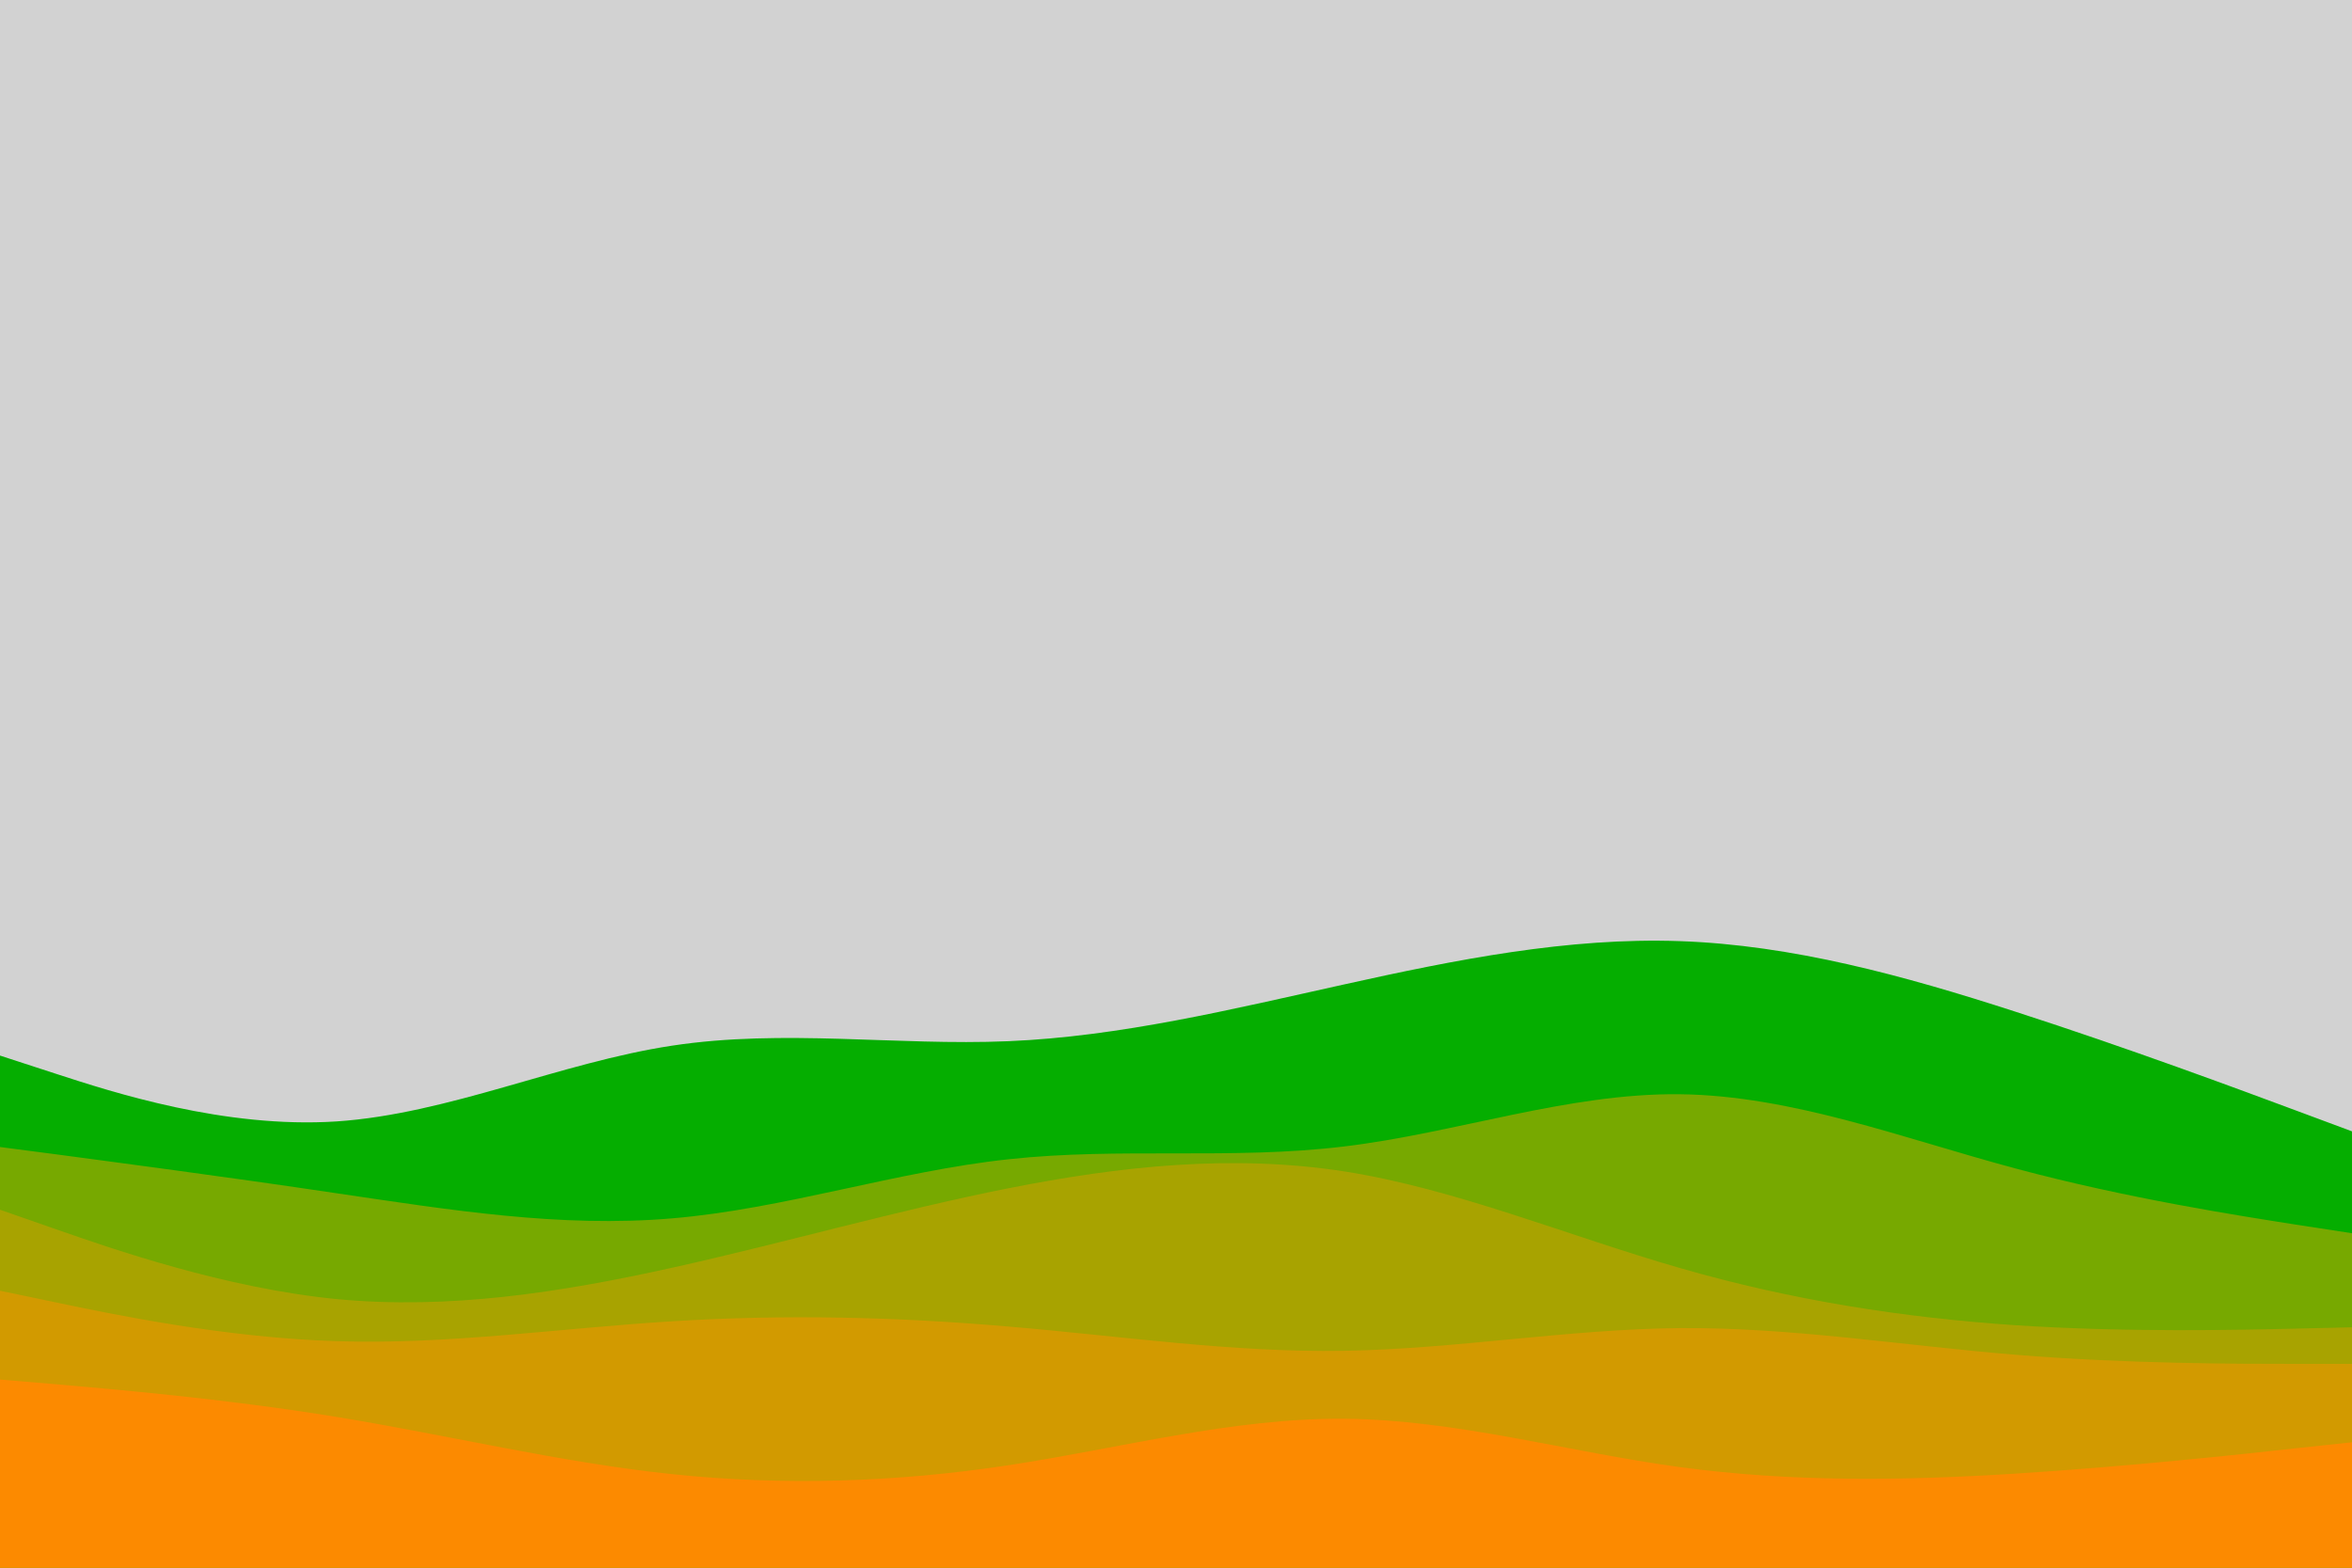 <svg 
id="visual" 
viewBox="0 0 900 600"
width="900" 
height="600" 
xmlns="http://www.w3.org/2000/svg" 
xmlns:xlink="http://www.w3.org/1999/xlink" 
version="1.1">
<rect x="0" y="0" width="900" height="600" fill="#d2d2d2"></rect>
<path d="M0 404L21.5 411C43 418 86 432 128.8 429.2C171.7 426.3 214.3 406.7 257.2 400.2C300 393.7 343 400.3 385.8 398.5C428.7 396.7 471.3 386.3 514.2 376.8C557 367.3 600 358.7 642.8 360.2C685.7 361.7 728.3 373.3 771.2 387.2C814 401 857 417 878.5 425L900 433L900 601L878.5 601C857 601 814 601 771.2 601C728.3 601 685.7 601 642.8 601C600 601 557 601 514.2 601C471.3 601 428.7 601 385.8 601C343 601 300 601 257.2 601C214.3 601 171.7 601 128.8 601C86 601 43 601 21.5 601L0 601Z" fill="#05ae00"></path><path d="M0 439L21.5 441.8C43 444.7 86 450.3 128.8 456.7C171.7 463 214.3 470 257.2 466.3C300 462.7 343 448.3 385.8 443.7C428.7 439 471.3 444 514.2 438.8C557 433.7 600 418.3 642.8 418.8C685.7 419.3 728.3 435.7 771.2 447.2C814 458.7 857 465.3 878.5 468.7L900 472L900 601L878.5 601C857 601 814 601 771.2 601C728.3 601 685.7 601 642.8 601C600 601 557 601 514.2 601C471.3 601 428.7 601 385.8 601C343 601 300 601 257.2 601C214.3 601 171.7 601 128.8 601C86 601 43 601 21.5 601L0 601Z" fill="#77a900"></path><path d="M0 463L21.5 470.5C43 478 86 493 128.8 497.2C171.7 501.3 214.3 494.7 257.2 485.2C300 475.7 343 463.3 385.8 454.8C428.7 446.3 471.3 441.7 514.2 448.3C557 455 600 473 642.8 485.3C685.7 497.7 728.3 504.3 771.2 507.2C814 510 857 509 878.5 508.5L900 508L900 601L878.5 601C857 601 814 601 771.2 601C728.3 601 685.7 601 642.8 601C600 601 557 601 514.2 601C471.3 601 428.7 601 385.8 601C343 601 300 601 257.2 601C214.3 601 171.7 601 128.8 601C86 601 43 601 21.5 601L0 601Z" fill="#a8a300"></path><path d="M0 494L21.5 498.5C43 503 86 512 128.8 513.3C171.7 514.7 214.3 508.3 257.2 505.7C300 503 343 504 385.8 507.7C428.7 511.3 471.3 517.7 514.2 517C557 516.3 600 508.7 642.8 508.3C685.7 508 728.3 515 771.2 518.5C814 522 857 522 878.5 522L900 522L900 601L878.5 601C857 601 814 601 771.2 601C728.3 601 685.7 601 642.8 601C600 601 557 601 514.2 601C471.3 601 428.7 601 385.8 601C343 601 300 601 257.2 601C214.3 601 171.7 601 128.8 601C86 601 43 601 21.5 601L0 601Z" fill="#d29a00"></path><path d="M0 528L21.5 529.8C43 531.7 86 535.3 128.8 542.3C171.7 549.3 214.3 559.7 257.2 564.2C300 568.7 343 567.3 385.8 560.8C428.7 554.3 471.3 542.7 514.2 543C557 543.3 600 555.7 642.8 561.5C685.7 567.3 728.3 566.7 771.2 564C814 561.3 857 556.7 878.5 554.3L900 552L900 601L878.5 601C857 601 814 601 771.2 601C728.3 601 685.7 601 642.8 601C600 601 557 601 514.2 601C471.3 601 428.7 601 385.8 601C343 601 300 601 257.2 601C214.3 601 171.7 601 128.8 601C86 601 43 601 21.5 601L0 601Z" 
fill="#fc8a00">
</path>
</svg>